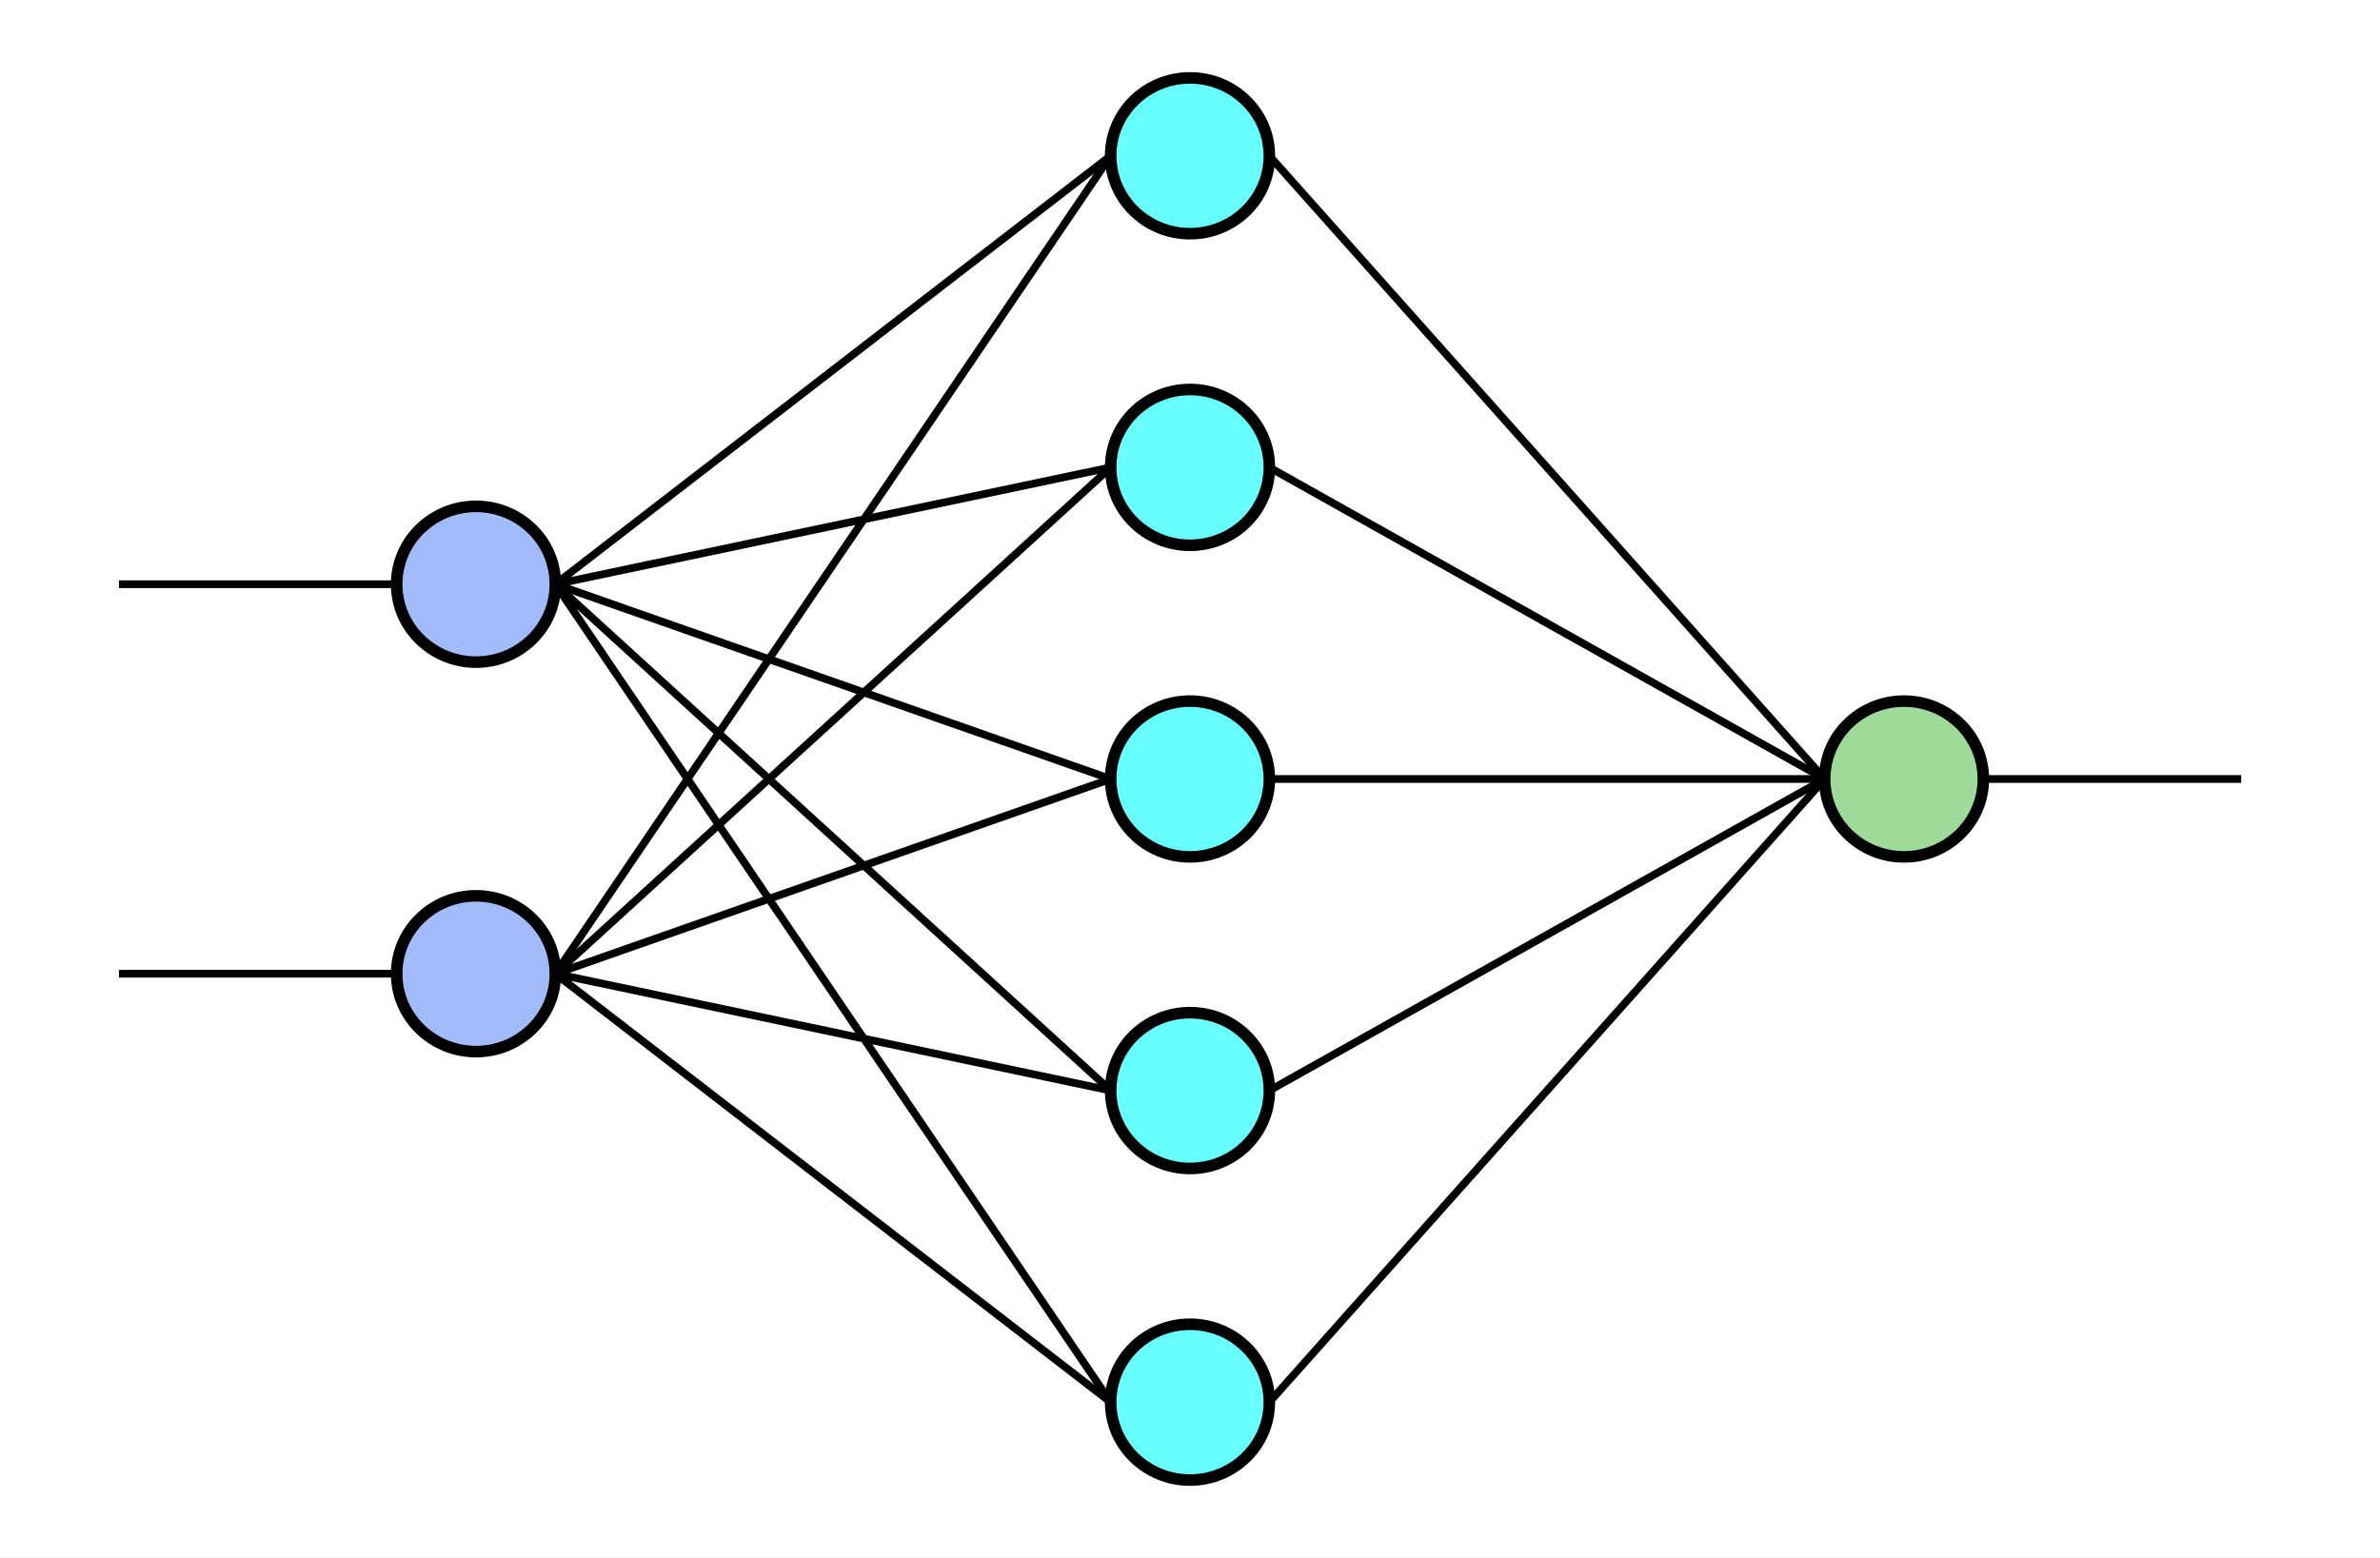 <svg width="617" height="404" viewBox="0 0 617 404" fill="none" xmlns="http://www.w3.org/2000/svg">
<rect width="617" height="404" fill="#1E1E1E"/>
<rect width="617" height="404" fill="white"/>
<path d="M308.5 383.8C319.859 383.8 329.067 374.756 329.067 363.6C329.067 352.444 319.859 343.4 308.5 343.4C297.141 343.4 287.933 352.444 287.933 363.6C287.933 374.756 297.141 383.8 308.5 383.8Z" fill="#4DFFFF" fill-opacity="0.85" stroke="black" stroke-width="3"/>
<path d="M308.5 303C319.859 303 329.067 293.956 329.067 282.8C329.067 271.644 319.859 262.6 308.5 262.6C297.141 262.6 287.933 271.644 287.933 282.8C287.933 293.956 297.141 303 308.5 303Z" fill="#4DFFFF" fill-opacity="0.85" stroke="black" stroke-width="3"/>
<path d="M308.5 222.2C319.859 222.2 329.067 213.156 329.067 202C329.067 190.844 319.859 181.8 308.5 181.8C297.141 181.8 287.933 190.844 287.933 202C287.933 213.156 297.141 222.2 308.5 222.2Z" fill="#4DFFFF" fill-opacity="0.85" stroke="black" stroke-width="3"/>
<path d="M308.5 60.6C319.859 60.6 329.067 51.556 329.067 40.4C329.067 29.244 319.859 20.2 308.5 20.2C297.141 20.2 287.933 29.244 287.933 40.4C287.933 51.556 297.141 60.6 308.5 60.6Z" fill="#4DFFFF" fill-opacity="0.85" stroke="black" stroke-width="3"/>
<path d="M308.5 141.4C319.859 141.4 329.067 132.356 329.067 121.2C329.067 110.044 319.859 101 308.5 101C297.141 101 287.933 110.044 287.933 121.2C287.933 132.356 297.141 141.4 308.5 141.4Z" fill="#4DFFFF" fill-opacity="0.85" stroke="black" stroke-width="3"/>
<path d="M123.4 171.7C134.759 171.7 143.967 162.656 143.967 151.5C143.967 140.344 134.759 131.3 123.4 131.3C112.041 131.3 102.833 140.344 102.833 151.5C102.833 162.656 112.041 171.7 123.4 171.7Z" fill="#658EF9" fill-opacity="0.6" stroke="black" stroke-width="3"/>
<path d="M123.4 272.7C134.759 272.7 143.967 263.656 143.967 252.5C143.967 241.344 134.759 232.3 123.4 232.3C112.041 232.3 102.833 241.344 102.833 252.5C102.833 263.656 112.041 272.7 123.4 272.7Z" fill="#658EF9" fill-opacity="0.6" stroke="black" stroke-width="3"/>
<path d="M493.6 222.2C504.959 222.2 514.167 213.156 514.167 202C514.167 190.844 504.959 181.8 493.6 181.8C482.241 181.8 473.033 190.844 473.033 202C473.033 213.156 482.241 222.2 493.6 222.2Z" fill="#9EDA99" stroke="black" stroke-width="3"/>
<path d="M143.967 151.5L287.933 40.4" stroke="black" stroke-width="2"/>
<path d="M143.967 252.5L287.933 40.4" stroke="black" stroke-width="2"/>
<path d="M143.967 151.5L287.933 121.2" stroke="black" stroke-width="2"/>
<path d="M143.967 252.5L287.933 121.2" stroke="black" stroke-width="2"/>
<path d="M143.967 151.5L287.933 202" stroke="black" stroke-width="2"/>
<path d="M143.967 252.5L287.933 202" stroke="black" stroke-width="2"/>
<path d="M143.967 151.5L287.933 282.8" stroke="black" stroke-width="2"/>
<path d="M143.967 252.5L287.933 282.8" stroke="black" stroke-width="2"/>
<path d="M143.967 151.5L287.933 363.6" stroke="black" stroke-width="2"/>
<path d="M143.967 252.5L287.933 363.6" stroke="black" stroke-width="2"/>
<path d="M329.067 40.4L473.033 202" stroke="black" stroke-width="2"/>
<path d="M329.067 121.2L473.033 202" stroke="black" stroke-width="2"/>
<path d="M329.067 202H473.033" stroke="black" stroke-width="2"/>
<path d="M329.067 282.8L473.033 202" stroke="black" stroke-width="2"/>
<path d="M329.067 363.6L473.033 202" stroke="black" stroke-width="2"/>
<path d="M30.85 151.5H102.833" stroke="black" stroke-width="2"/>
<path d="M514.167 202L581.008 202" stroke="black" stroke-width="2"/>
<path d="M30.85 252.5H102.833" stroke="black" stroke-width="2"/>
</svg>
